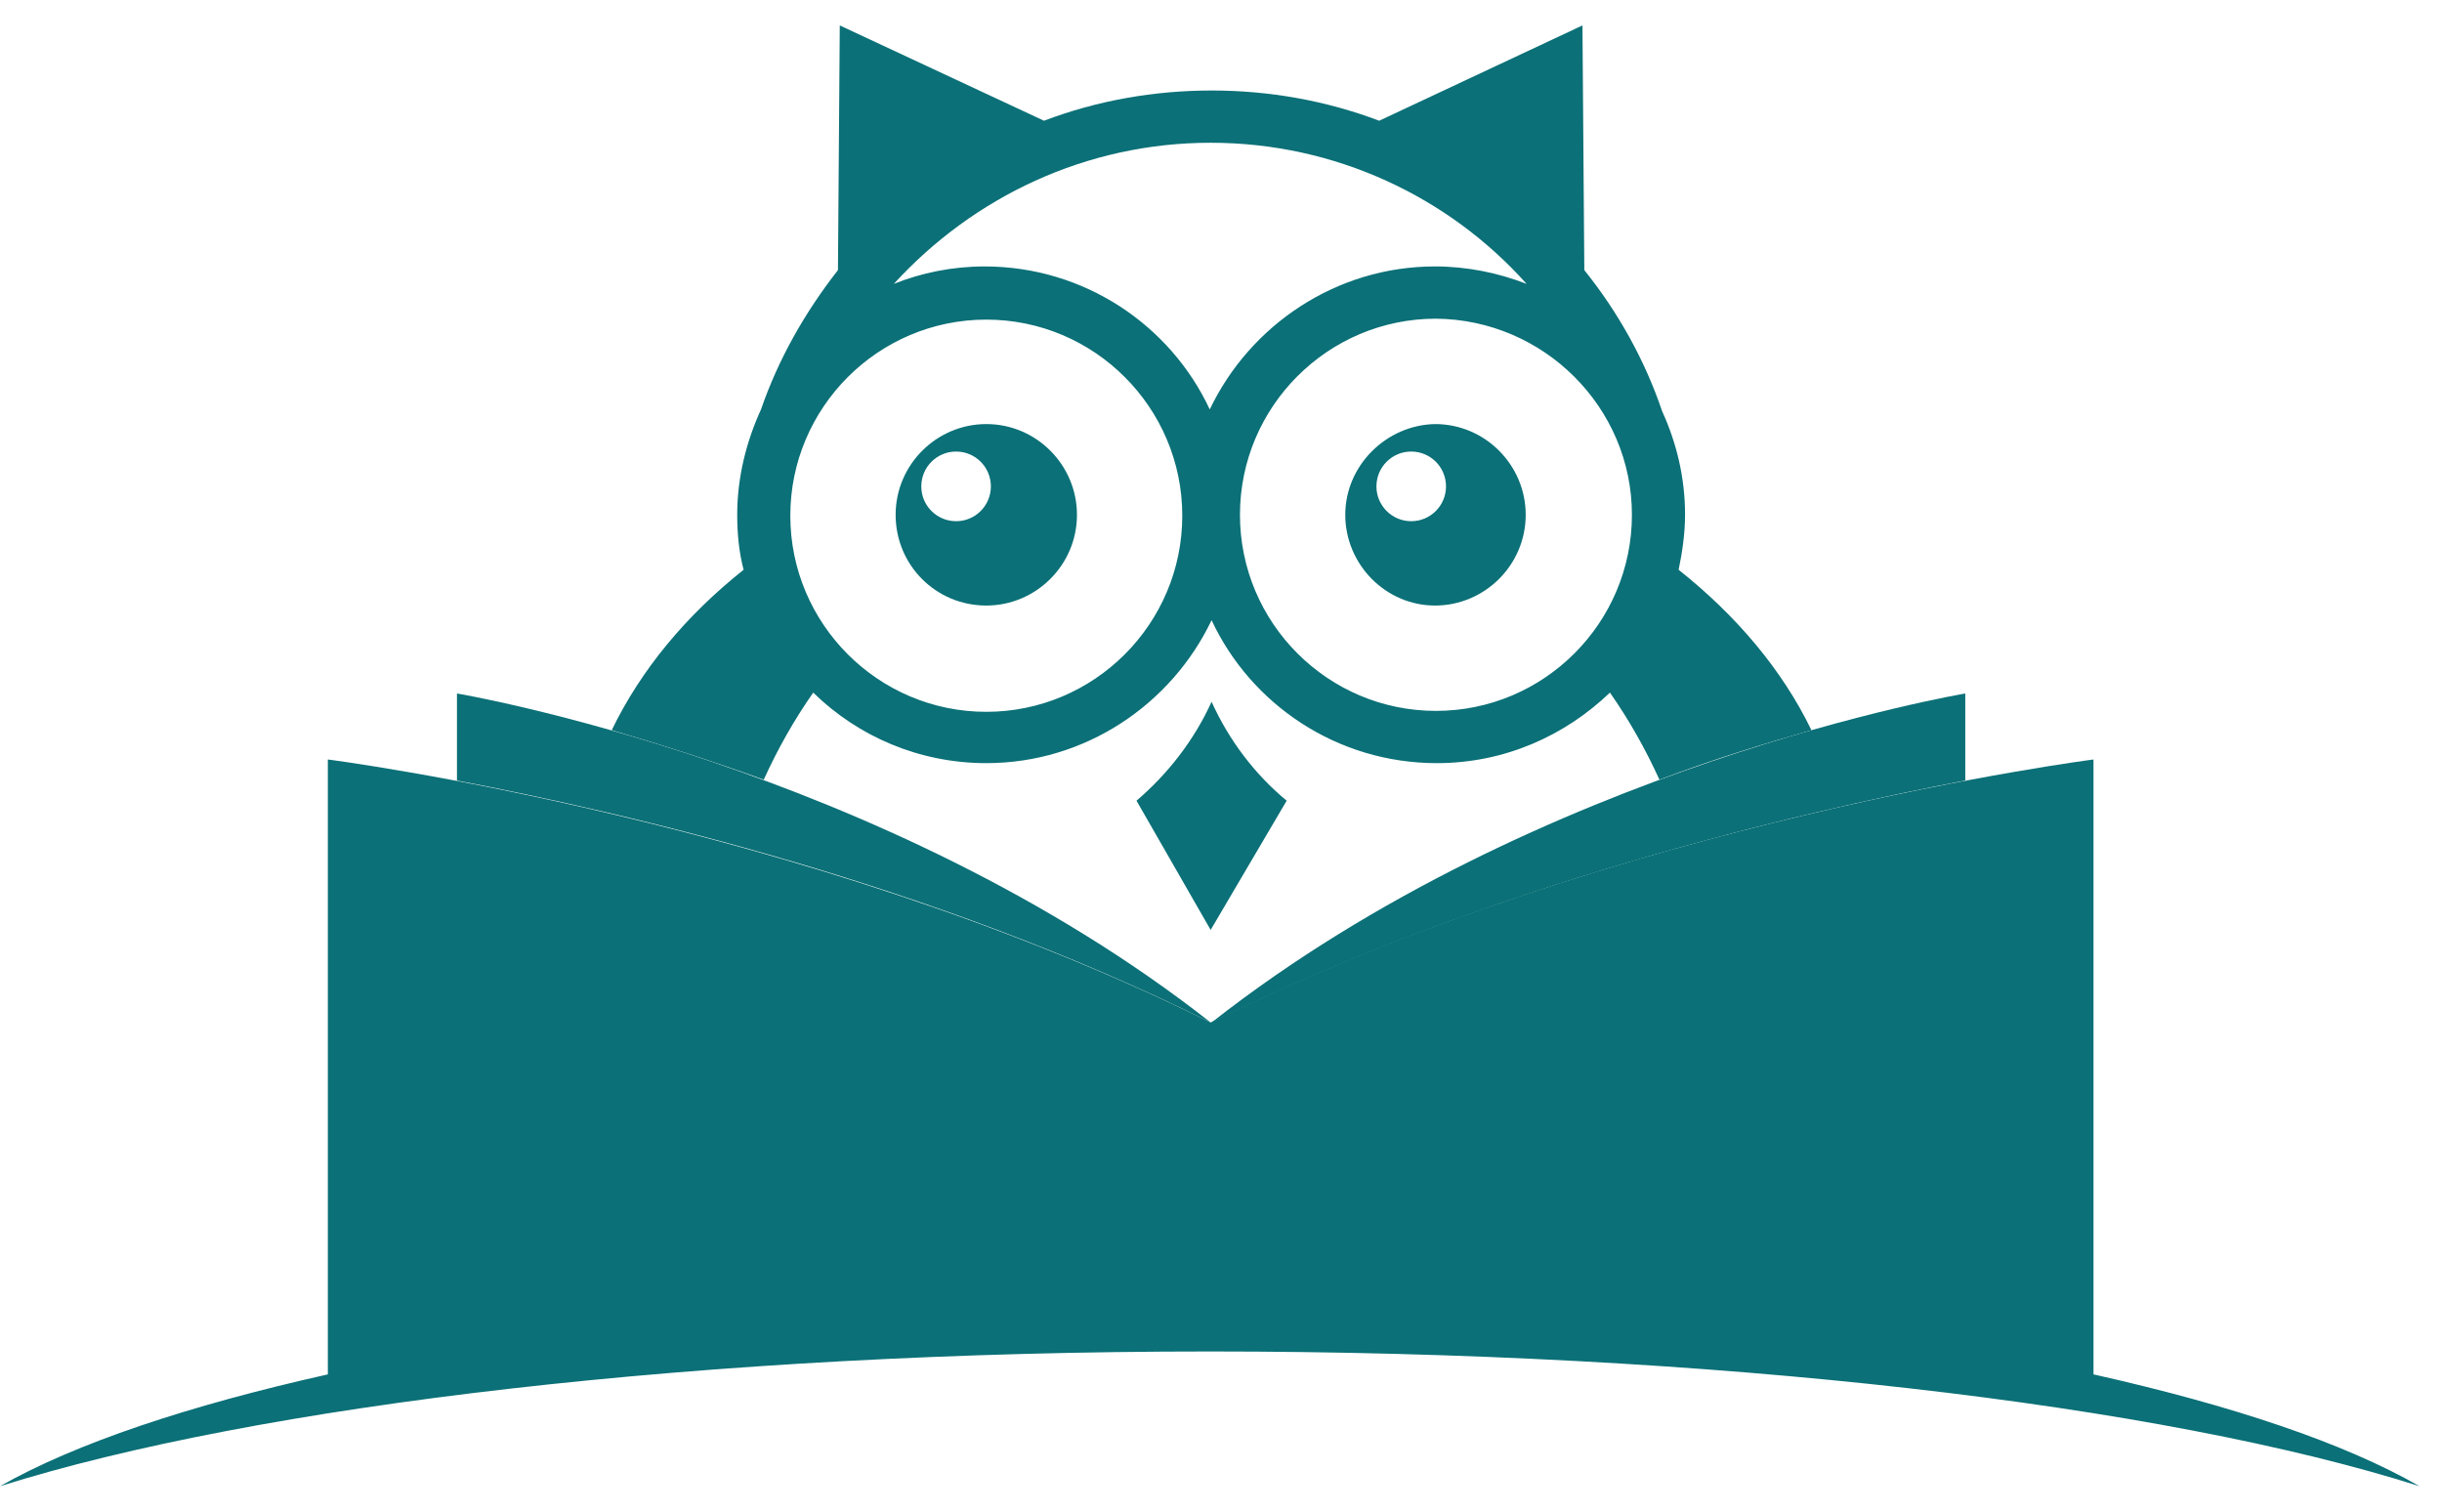 <svg width="63" height="39" viewBox="0 0 63 39" fill="none" xmlns="http://www.w3.org/2000/svg">
<path d="M54.009 35.459L54.009 19.595C54.009 19.595 41.77 21.155 31.233 26.38C20.696 21.155 8.458 19.595 8.458 19.595L8.458 35.459C4.867 36.263 1.961 37.232 2.41136e-09 38.344C6.615 36.263 18.121 34.868 31.21 34.868C44.298 34.868 55.804 36.239 62.419 38.344C60.482 37.232 57.6 36.263 54.009 35.459Z" fill="#0B7077"/>
<path d="M11.789 17.892L11.789 20.138C16.137 20.966 24.075 22.81 31.233 26.38C22.775 19.736 11.789 17.892 11.789 17.892Z" fill="#0B7077"/>
<path d="M50.701 17.892C50.701 17.892 39.715 19.736 31.257 26.38C38.416 22.834 46.354 20.966 50.701 20.138L50.701 17.892Z" fill="#0B7077"/>
<path d="M31.257 18.105C30.808 19.098 30.123 19.973 29.32 20.658L31.233 23.992L33.194 20.658C32.367 19.973 31.706 19.098 31.257 18.105Z" fill="#0B7077"/>
<path d="M25.445 15.623C26.721 15.623 27.784 14.582 27.784 13.282C27.784 12.005 26.745 10.941 25.445 10.941C24.169 10.941 23.106 11.982 23.106 13.282C23.106 14.582 24.146 15.623 25.445 15.623ZM24.666 11.65C25.162 11.65 25.563 12.052 25.563 12.549C25.563 13.045 25.162 13.447 24.666 13.447C24.169 13.447 23.768 13.045 23.768 12.549C23.768 12.052 24.169 11.65 24.666 11.65Z" fill="#0B7077"/>
<path d="M34.706 13.282C34.706 14.559 35.746 15.623 37.022 15.623C38.297 15.623 39.361 14.582 39.361 13.282C39.361 12.005 38.321 10.941 37.022 10.941C35.77 10.965 34.706 12.005 34.706 13.282ZM37.305 12.549C37.305 13.045 36.904 13.447 36.407 13.447C35.911 13.447 35.51 13.045 35.51 12.549C35.51 12.052 35.911 11.65 36.407 11.65C36.904 11.65 37.305 12.052 37.305 12.549Z" fill="#0B7077"/>
<path d="M20.98 17.869C22.137 19.003 23.72 19.689 25.445 19.689C27.997 19.689 30.218 18.176 31.257 16.001C32.273 18.176 34.494 19.689 37.069 19.689C38.817 19.689 40.377 18.98 41.534 17.869C42.03 18.578 42.456 19.334 42.81 20.115C44.251 19.571 45.574 19.169 46.732 18.838C45.976 17.277 44.795 15.883 43.306 14.7C43.401 14.251 43.472 13.755 43.472 13.282C43.472 12.336 43.259 11.438 42.881 10.61C42.432 9.286 41.747 8.057 40.873 6.969L40.825 0.656L35.581 3.115C34.21 2.595 32.745 2.335 31.257 2.335C29.769 2.335 28.304 2.595 26.933 3.115L21.665 0.656L21.618 6.969C20.767 8.057 20.082 9.262 19.633 10.563C19.255 11.39 19.019 12.312 19.019 13.282C19.019 13.778 19.066 14.251 19.184 14.7C17.696 15.883 16.538 17.277 15.782 18.838C16.916 19.169 18.263 19.595 19.704 20.115C20.058 19.334 20.484 18.578 20.98 17.869ZM42.101 13.282C42.101 16.072 39.833 18.341 37.045 18.341C34.258 18.341 31.989 16.072 31.989 13.282C31.989 10.492 34.258 8.222 37.045 8.222C39.833 8.246 42.101 10.515 42.101 13.282ZM31.233 3.683C34.447 3.683 37.376 5.078 39.384 7.324C38.652 7.04 37.849 6.874 37.022 6.874C34.47 6.874 32.249 8.388 31.21 10.563C30.194 8.388 27.973 6.874 25.398 6.874C24.571 6.874 23.768 7.04 23.059 7.324C25.114 5.078 28.02 3.683 31.233 3.683ZM25.445 8.246C28.233 8.246 30.501 10.515 30.501 13.305C30.501 16.095 28.233 18.365 25.445 18.365C22.657 18.365 20.389 16.095 20.389 13.305C20.389 10.515 22.657 8.246 25.445 8.246Z" fill="#0B7077"/>
</svg>
